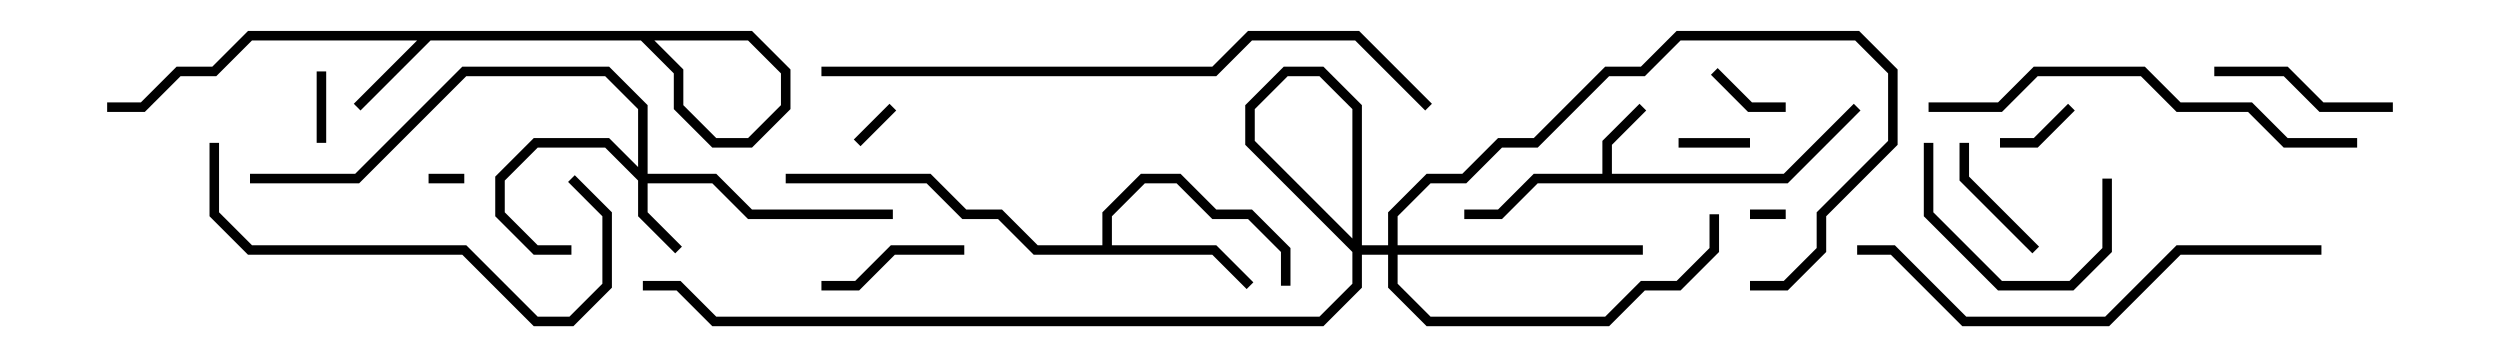<svg version="1.1" width="105" height="15" xmlns="http://www.w3.org/2000/svg"><path d="M67.3,7.3L67.3,5.917L68.859,4.359L69.141,4.641L67.7,6.083L67.7,7.3L74.917,7.3L77.859,4.359L78.141,4.641L75.083,7.7L64.583,7.7L63.083,9.2L61.5,9.2L61.5,8.8L62.917,8.8L64.417,7.3z" stroke="none"/><path d="M46.3,10.3L46.3,8.917L47.917,7.3L49.583,7.3L51.083,8.8L52.583,8.8L54.2,10.417L54.2,12L53.8,12L53.8,10.583L52.417,9.2L50.917,9.2L49.417,7.7L48.083,7.7L46.7,9.083L46.7,10.3L51.083,10.3L52.641,11.859L52.359,12.141L50.917,10.7L43.417,10.7L41.917,9.2L40.417,9.2L38.917,7.7L33,7.7L33,7.3L39.083,7.3L40.583,8.8L42.083,8.8L43.583,10.3z" stroke="none"/><path d="M26.8,7.017L26.8,4.583L25.417,3.2L19.583,3.2L15.083,7.7L10.5,7.7L10.5,7.3L14.917,7.3L19.417,2.8L25.583,2.8L27.2,4.417L27.2,7.3L30.083,7.3L31.583,8.8L37.5,8.8L37.5,9.2L31.417,9.2L29.917,7.7L27.2,7.7L27.2,8.917L28.641,10.359L28.359,10.641L26.8,9.083L26.8,7.583L25.417,6.2L22.583,6.2L21.2,7.583L21.2,8.917L22.583,10.3L24,10.3L24,10.7L22.417,10.7L20.8,9.083L20.8,7.417L22.417,5.8L25.583,5.8z" stroke="none"/><path d="M58.3,10.3L58.3,8.917L59.917,7.3L61.417,7.3L62.917,5.8L64.417,5.8L67.417,2.8L68.917,2.8L70.417,1.3L78.083,1.3L79.7,2.917L79.7,6.083L76.7,9.083L76.7,10.583L75.083,12.2L73.5,12.2L73.5,11.8L74.917,11.8L76.3,10.417L76.3,8.917L79.3,5.917L79.3,3.083L77.917,1.7L70.583,1.7L69.083,3.2L67.583,3.2L64.583,6.2L63.083,6.2L61.583,7.7L60.083,7.7L58.7,9.083L58.7,10.3L69,10.3L69,10.7L58.7,10.7L58.7,11.917L60.083,13.3L67.417,13.3L68.917,11.8L70.417,11.8L71.8,10.417L71.8,9L72.2,9L72.2,10.583L70.583,12.2L69.083,12.2L67.583,13.7L59.917,13.7L58.3,12.083L58.3,10.7L56.917,10.7L52.3,6.083L52.3,4.417L53.917,2.8L55.583,2.8L57.2,4.417L57.2,12.083L55.583,13.7L29.917,13.7L28.417,12.2L27,12.2L27,11.8L28.583,11.8L30.083,13.3L55.417,13.3L56.8,11.917L56.8,4.583L55.417,3.2L54.083,3.2L52.7,4.583L52.7,5.917L57.083,10.3z" stroke="none"/><path d="M19.5,7.3L19.5,7.7L18,7.7L18,7.3z" stroke="none"/><path d="M73.5,9.2L73.5,8.8L75,8.8L75,9.2z" stroke="none"/><path d="M37.359,4.359L37.641,4.641L36.141,6.141L35.859,5.859z" stroke="none"/><path d="M73.5,5.8L73.5,6.2L70.5,6.2L70.5,5.8z" stroke="none"/><path d="M13.7,6L13.3,6L13.3,3L13.7,3z" stroke="none"/><path d="M86.859,4.359L87.141,4.641L85.583,6.2L84,6.2L84,5.8L85.417,5.8z" stroke="none"/><path d="M71.859,3.141L72.141,2.859L73.583,4.3L75,4.3L75,4.7L73.417,4.7z" stroke="none"/><path d="M85.641,10.359L85.359,10.641L82.3,7.583L82.3,6L82.7,6L82.7,7.417z" stroke="none"/><path d="M40.5,10.3L40.5,10.7L37.583,10.7L36.083,12.2L34.5,12.2L34.5,11.8L35.917,11.8L37.417,10.3z" stroke="none"/><path d="M93,3.2L93,2.8L96.083,2.8L97.583,4.3L100.5,4.3L100.5,4.7L97.417,4.7L95.917,3.2z" stroke="none"/><path d="M88.3,7.5L88.7,7.5L88.7,10.583L87.083,12.2L83.917,12.2L80.8,9.083L80.8,6L81.2,6L81.2,8.917L84.083,11.8L86.917,11.8L88.3,10.417z" stroke="none"/><path d="M4.5,4.7L4.5,4.3L5.917,4.3L7.417,2.8L8.917,2.8L10.417,1.3L27.083,1.3L28.7,2.917L28.7,4.417L30.083,5.8L31.417,5.8L32.8,4.417L32.8,3.083L31.417,1.7L18.083,1.7L15.141,4.641L14.859,4.359L17.917,1.3L31.583,1.3L33.2,2.917L33.2,4.583L31.583,6.2L29.917,6.2L28.3,4.583L28.3,3.083L26.917,1.7L10.583,1.7L9.083,3.2L7.583,3.2L6.083,4.7z" stroke="none"/><path d="M23.859,7.641L24.141,7.359L25.7,8.917L25.7,12.083L24.083,13.7L22.417,13.7L19.417,10.7L10.417,10.7L8.8,9.083L8.8,6L9.2,6L9.2,8.917L10.583,10.3L19.583,10.3L22.583,13.3L23.917,13.3L25.3,11.917L25.3,9.083z" stroke="none"/><path d="M81,4.7L81,4.3L83.917,4.3L85.417,2.8L90.083,2.8L91.583,4.3L94.583,4.3L96.083,5.8L99,5.8L99,6.2L95.917,6.2L94.417,4.7L91.417,4.7L89.917,3.2L85.583,3.2L84.083,4.7z" stroke="none"/><path d="M97.5,10.3L97.5,10.7L91.583,10.7L88.583,13.7L82.417,13.7L79.417,10.7L78,10.7L78,10.3L79.583,10.3L82.583,13.3L88.417,13.3L91.417,10.3z" stroke="none"/><path d="M34.5,3.2L34.5,2.8L50.917,2.8L52.417,1.3L57.083,1.3L60.141,4.359L59.859,4.641L56.917,1.7L52.583,1.7L51.083,3.2z" stroke="none"/></svg>